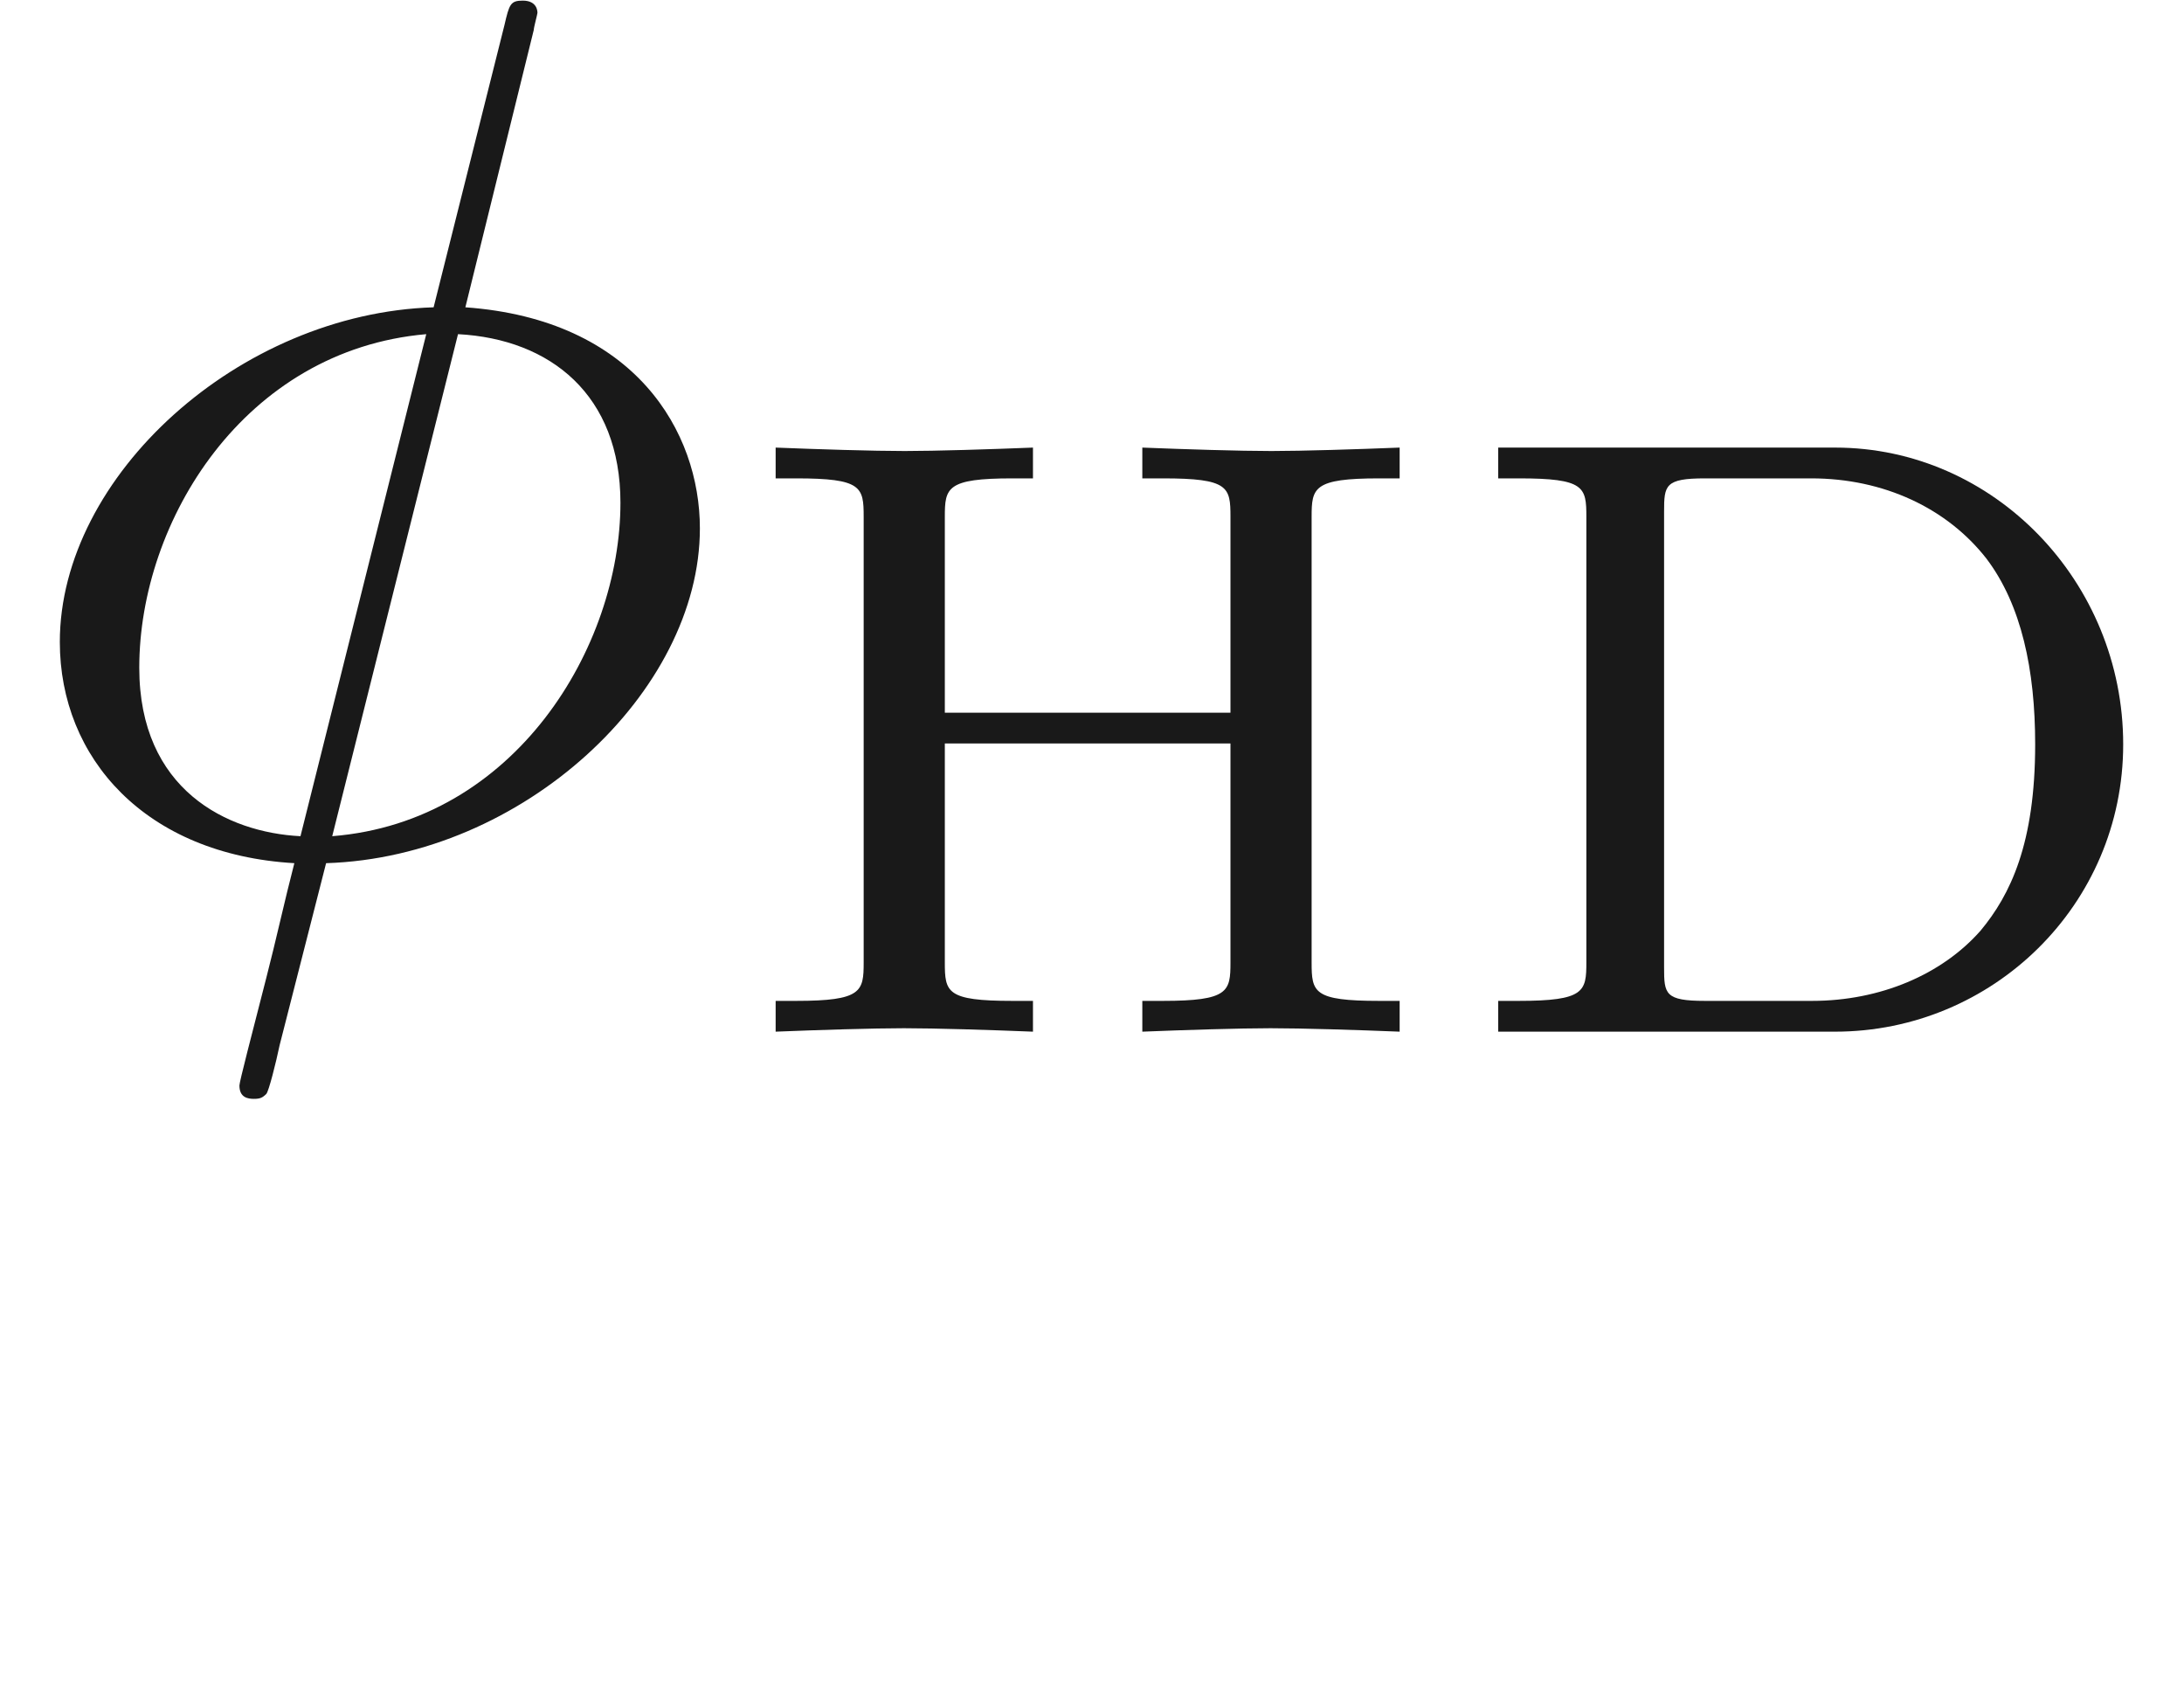 <ns0:svg xmlns:ns0="http://www.w3.org/2000/svg" xmlns:ns1="http://www.w3.org/1999/xlink" height="13.837pt" readme2tex:offset="1.9371820000000035" version="1.1" viewBox="-52.075 -68.956 17.815 13.837" width="17.815pt" xmlns:readme2tex="http://github.com/leegao/readme2tex/">
<ns0:defs>
<ns0:path d="M0.404 -4.763V-4.512H0.572C1.109 -4.512 1.123 -4.442 1.123 -4.198V-0.565C1.123 -0.328 1.109 -0.251 0.572 -0.251H0.404V0H3.152C4.435 0 5.502 -1.032 5.502 -2.343C5.502 -3.668 4.449 -4.763 3.152 -4.763H0.404ZM2.092 -0.251C1.764 -0.251 1.757 -0.307 1.757 -0.523V-4.24C1.757 -4.456 1.764 -4.512 2.092 -4.512H2.957C3.55 -4.512 4.066 -4.268 4.387 -3.857C4.672 -3.48 4.784 -2.95 4.784 -2.343C4.784 -1.534 4.582 -1.116 4.338 -0.823C4.024 -0.467 3.522 -0.251 2.964 -0.251H2.092Z" id="g2-68" />
<ns0:path d="M4.763 -4.198C4.763 -4.435 4.777 -4.512 5.314 -4.512H5.481V-4.763C5.133 -4.749 4.686 -4.735 4.435 -4.735C4.177 -4.735 3.731 -4.749 3.382 -4.763V-4.512H3.55C4.087 -4.512 4.101 -4.442 4.101 -4.198V-2.601H1.771V-4.198C1.771 -4.435 1.785 -4.512 2.322 -4.512H2.49V-4.763C2.141 -4.749 1.695 -4.735 1.444 -4.735C1.186 -4.735 0.739 -4.749 0.391 -4.763V-4.512H0.558C1.095 -4.512 1.109 -4.442 1.109 -4.198V-0.565C1.109 -0.328 1.095 -0.251 0.558 -0.251H0.391V0C0.739 -0.014 1.186 -0.028 1.437 -0.028C1.695 -0.028 2.141 -0.014 2.49 0V-0.251H2.322C1.785 -0.251 1.771 -0.321 1.771 -0.565V-2.35H4.101V-0.565C4.101 -0.328 4.087 -0.251 3.55 -0.251H3.382V0C3.731 -0.014 4.177 -0.028 4.428 -0.028C4.686 -0.028 5.133 -0.014 5.481 0V-0.251H5.314C4.777 -0.251 4.763 -0.321 4.763 -0.565V-4.198Z" id="g2-72" />
<ns0:path d="M4.354 -6.675C4.354 -6.695 4.384 -6.804 4.384 -6.814S4.384 -6.914 4.264 -6.914C4.164 -6.914 4.154 -6.884 4.115 -6.715L3.537 -4.413C1.953 -4.364 0.488 -3.039 0.488 -1.684C0.488 -0.737 1.186 0.05 2.401 0.12C2.321 0.428 2.252 0.747 2.172 1.056C2.052 1.524 1.953 1.903 1.953 1.933C1.953 2.032 2.022 2.042 2.072 2.042S2.142 2.032 2.172 2.002C2.192 1.983 2.252 1.743 2.281 1.604L2.66 0.12C4.264 0.07 5.709 -1.275 5.709 -2.61C5.709 -3.397 5.181 -4.314 3.796 -4.413L4.354 -6.675ZM2.451 -0.1C1.853 -0.13 1.136 -0.478 1.136 -1.474C1.136 -2.67 1.993 -4.065 3.477 -4.194L2.451 -0.1ZM3.736 -4.194C4.493 -4.154 5.061 -3.696 5.061 -2.819C5.061 -1.644 4.204 -0.219 2.71 -0.1L3.736 -4.194Z" id="g0-30" />
<ns0:path d="M3.318 -0.757C3.357 -0.359 3.626 0.06 4.095 0.06C4.304 0.06 4.912 -0.08 4.912 -0.887V-1.445H4.663V-0.887C4.663 -0.309 4.413 -0.249 4.304 -0.249C3.975 -0.249 3.935 -0.697 3.935 -0.747V-2.74C3.935 -3.158 3.935 -3.547 3.577 -3.915C3.188 -4.304 2.69 -4.463 2.212 -4.463C1.395 -4.463 0.707 -3.995 0.707 -3.337C0.707 -3.039 0.907 -2.869 1.166 -2.869C1.445 -2.869 1.624 -3.068 1.624 -3.328C1.624 -3.447 1.574 -3.776 1.116 -3.786C1.385 -4.134 1.873 -4.244 2.192 -4.244C2.68 -4.244 3.248 -3.856 3.248 -2.969V-2.6C2.74 -2.57 2.042 -2.54 1.415 -2.242C0.667 -1.903 0.418 -1.385 0.418 -0.946C0.418 -0.139 1.385 0.11 2.012 0.11C2.67 0.11 3.128 -0.289 3.318 -0.757ZM3.248 -2.391V-1.395C3.248 -0.448 2.531 -0.11 2.082 -0.11C1.594 -0.11 1.186 -0.458 1.186 -0.956C1.186 -1.504 1.604 -2.331 3.248 -2.391Z" id="g1-97" />
</ns0:defs>
<ns0:g fill-opacity="0.9" id="page1">
<ns0:use x="-52.075" y="-62.037" ns1:href="#g0-30" />
<ns0:use x="-46.139" y="-60.543" ns1:href="#g2-72" />
<ns0:use x="-40.258" y="-60.543" ns1:href="#g2-68" />
</ns0:g>
</ns0:svg>